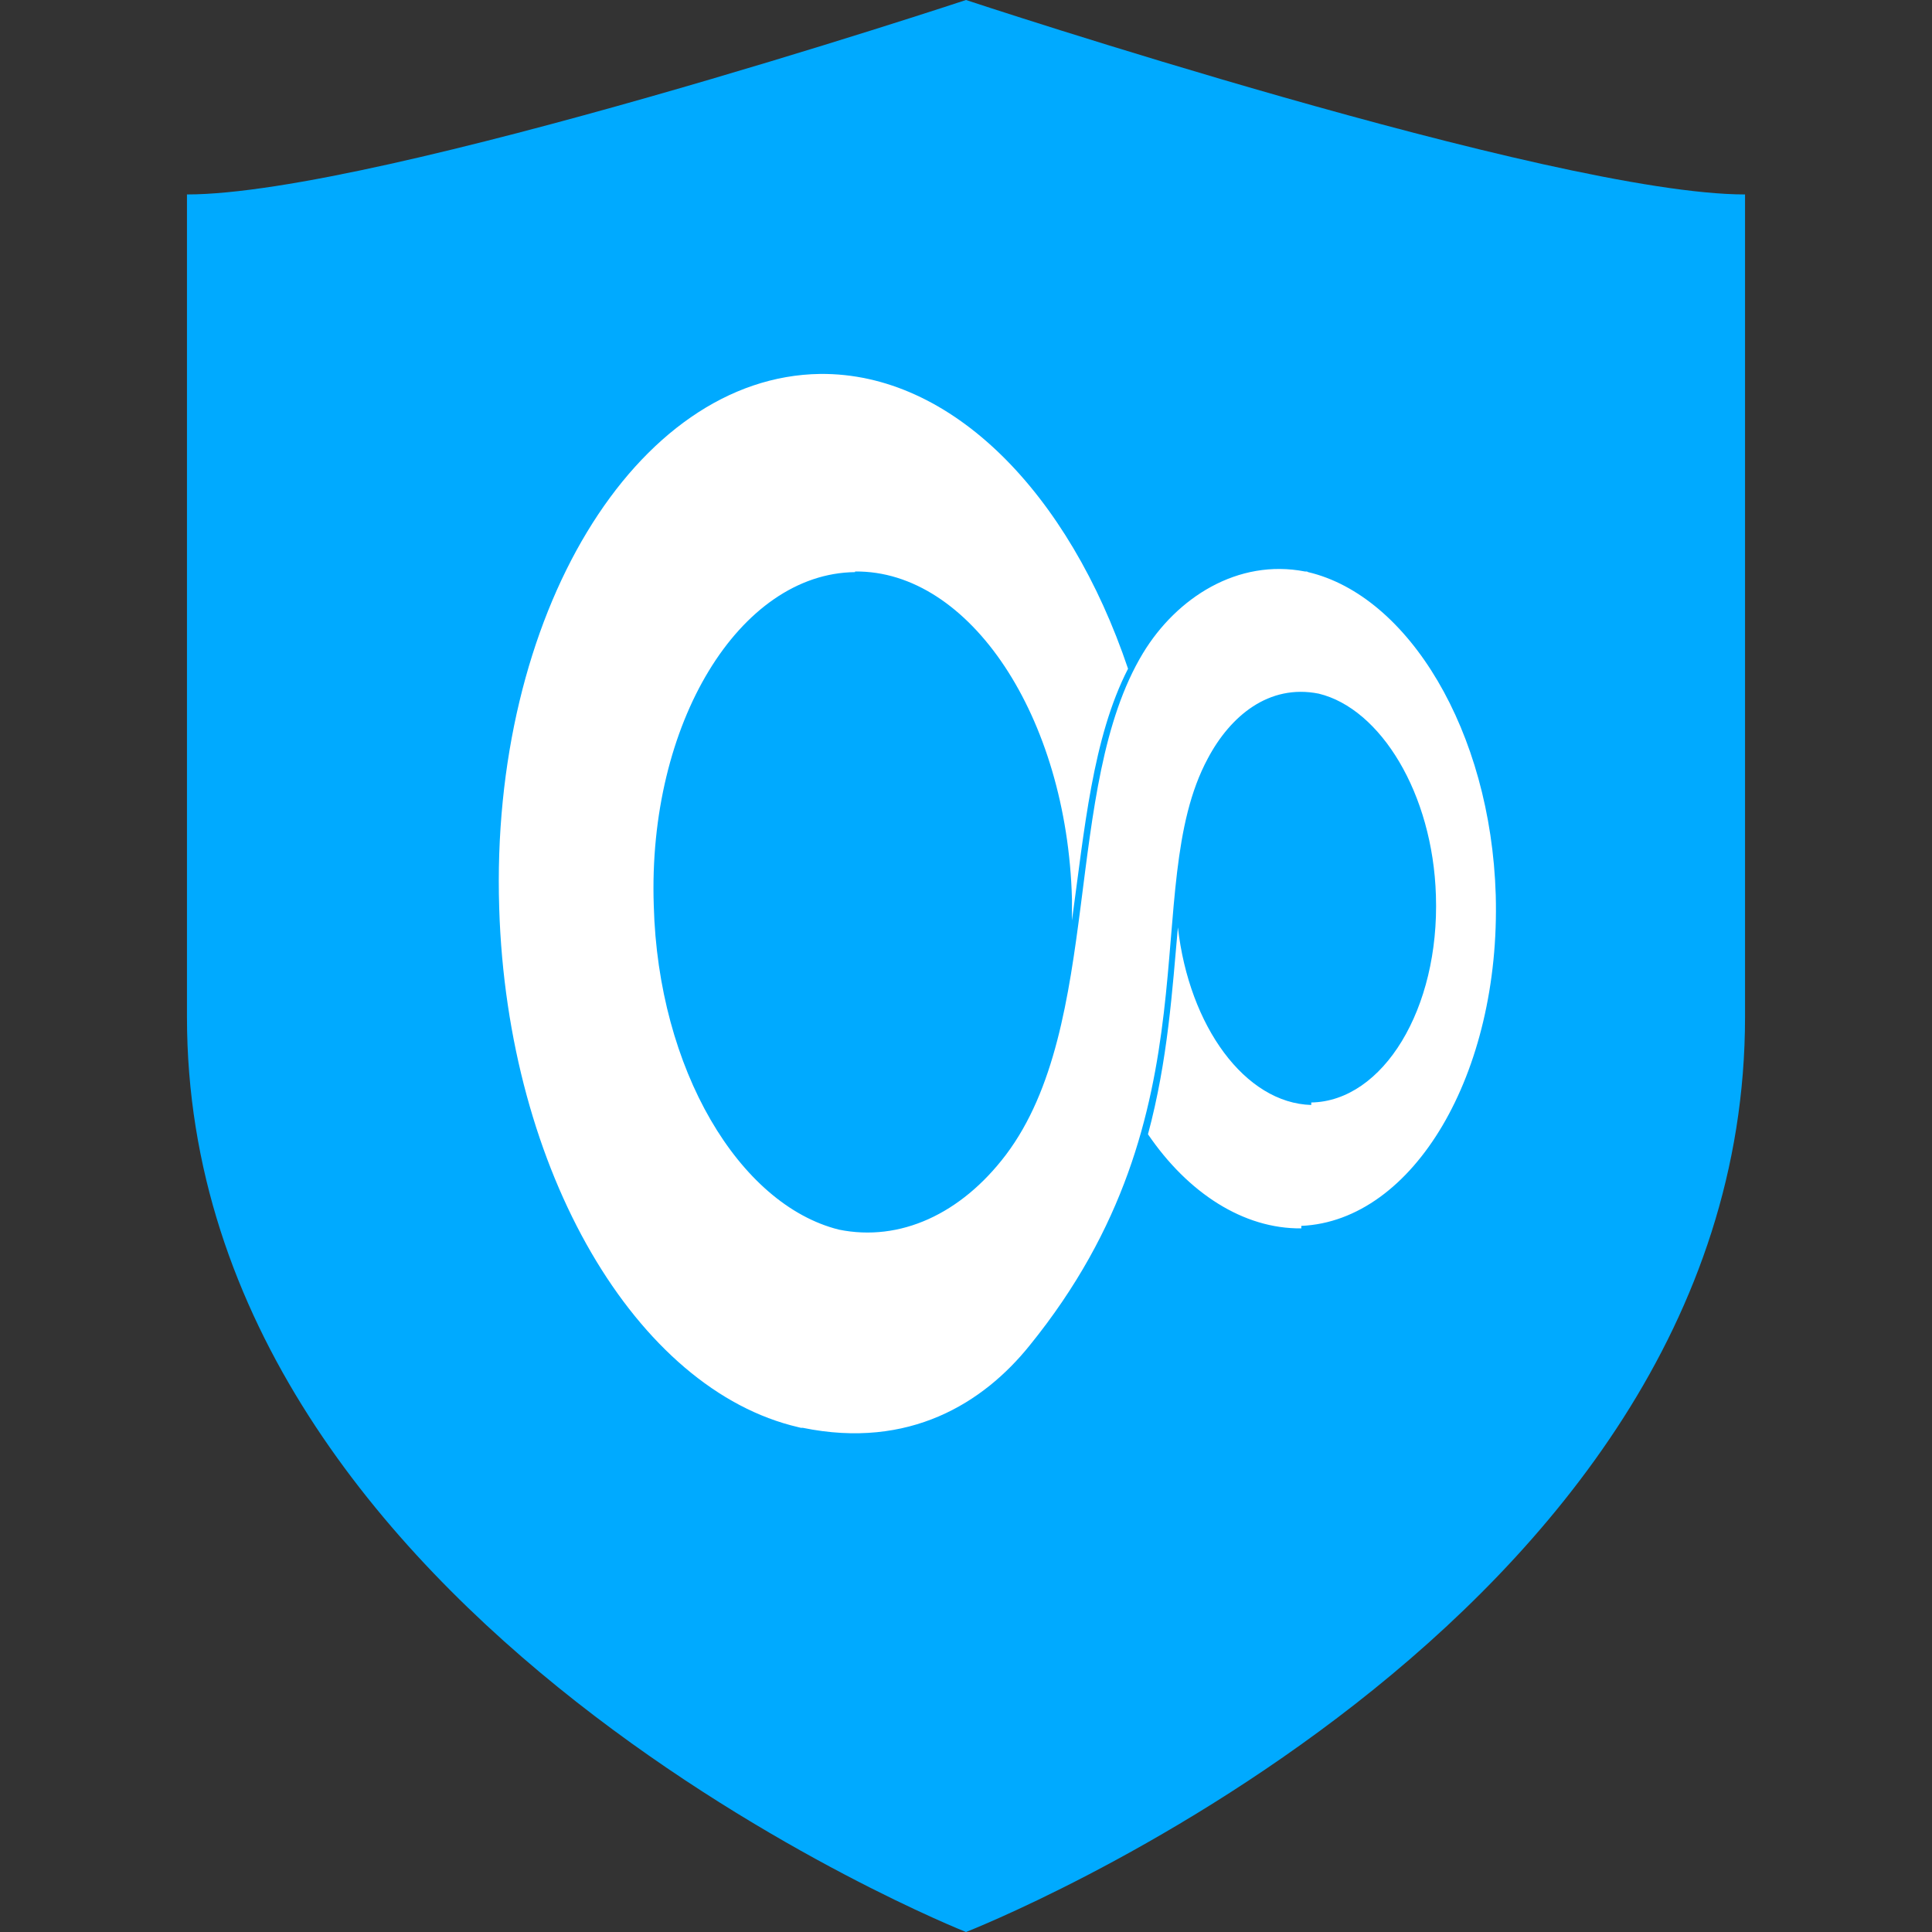 <svg xmlns="http://www.w3.org/2000/svg" width="31" height="31" class="navigation__logo" fill="none"><rect width="100%" height="100%" fill="#333333" stroke="none"/><path d="M15.5 31S28 26.13 28 16.32V3.12C24.92 3.12 15.5 0 15.5 0S6.08 3.12 3 3.12v13.2C3 26.05 15.5 31 15.5 31z" fill="#0af"/><path d="M20.88 19.67c1.8-.08 3.2-2.44 3.12-5.31-.08-2.63-1.4-4.8-3.01-5.18l-.02-.01h-.03c-1.08-.21-2.06.42-2.6 1.31-1.3 2.15-.63 5.97-2.2 8.05-.72.95-1.7 1.4-2.68 1.2-1.6-.4-2.9-2.57-2.97-5.2-.1-2.93 1.38-5.33 3.23-5.35v-.01c1.84-.02 3.4 2.33 3.48 5.25v.35c.2-1.45.33-2.93.9-4.04-.95-2.82-2.83-4.75-4.94-4.73-2.96.04-5.3 3.87-5.15 8.57.13 4.24 2.21 7.73 4.8 8.33l.04.01h.03c1.71.35 2.9-.4 3.64-1.32 3.06-3.77 1.73-7.32 2.86-9.42.36-.68.98-1.2 1.78-1.04.99.24 1.83 1.6 1.88 3.24.06 1.82-.85 3.3-2 3.32v.04c-1.06-.03-1.96-1.26-2.14-2.85-.09 1-.16 2.13-.48 3.32.64.94 1.53 1.52 2.46 1.51z" fill="#fff"/></svg>